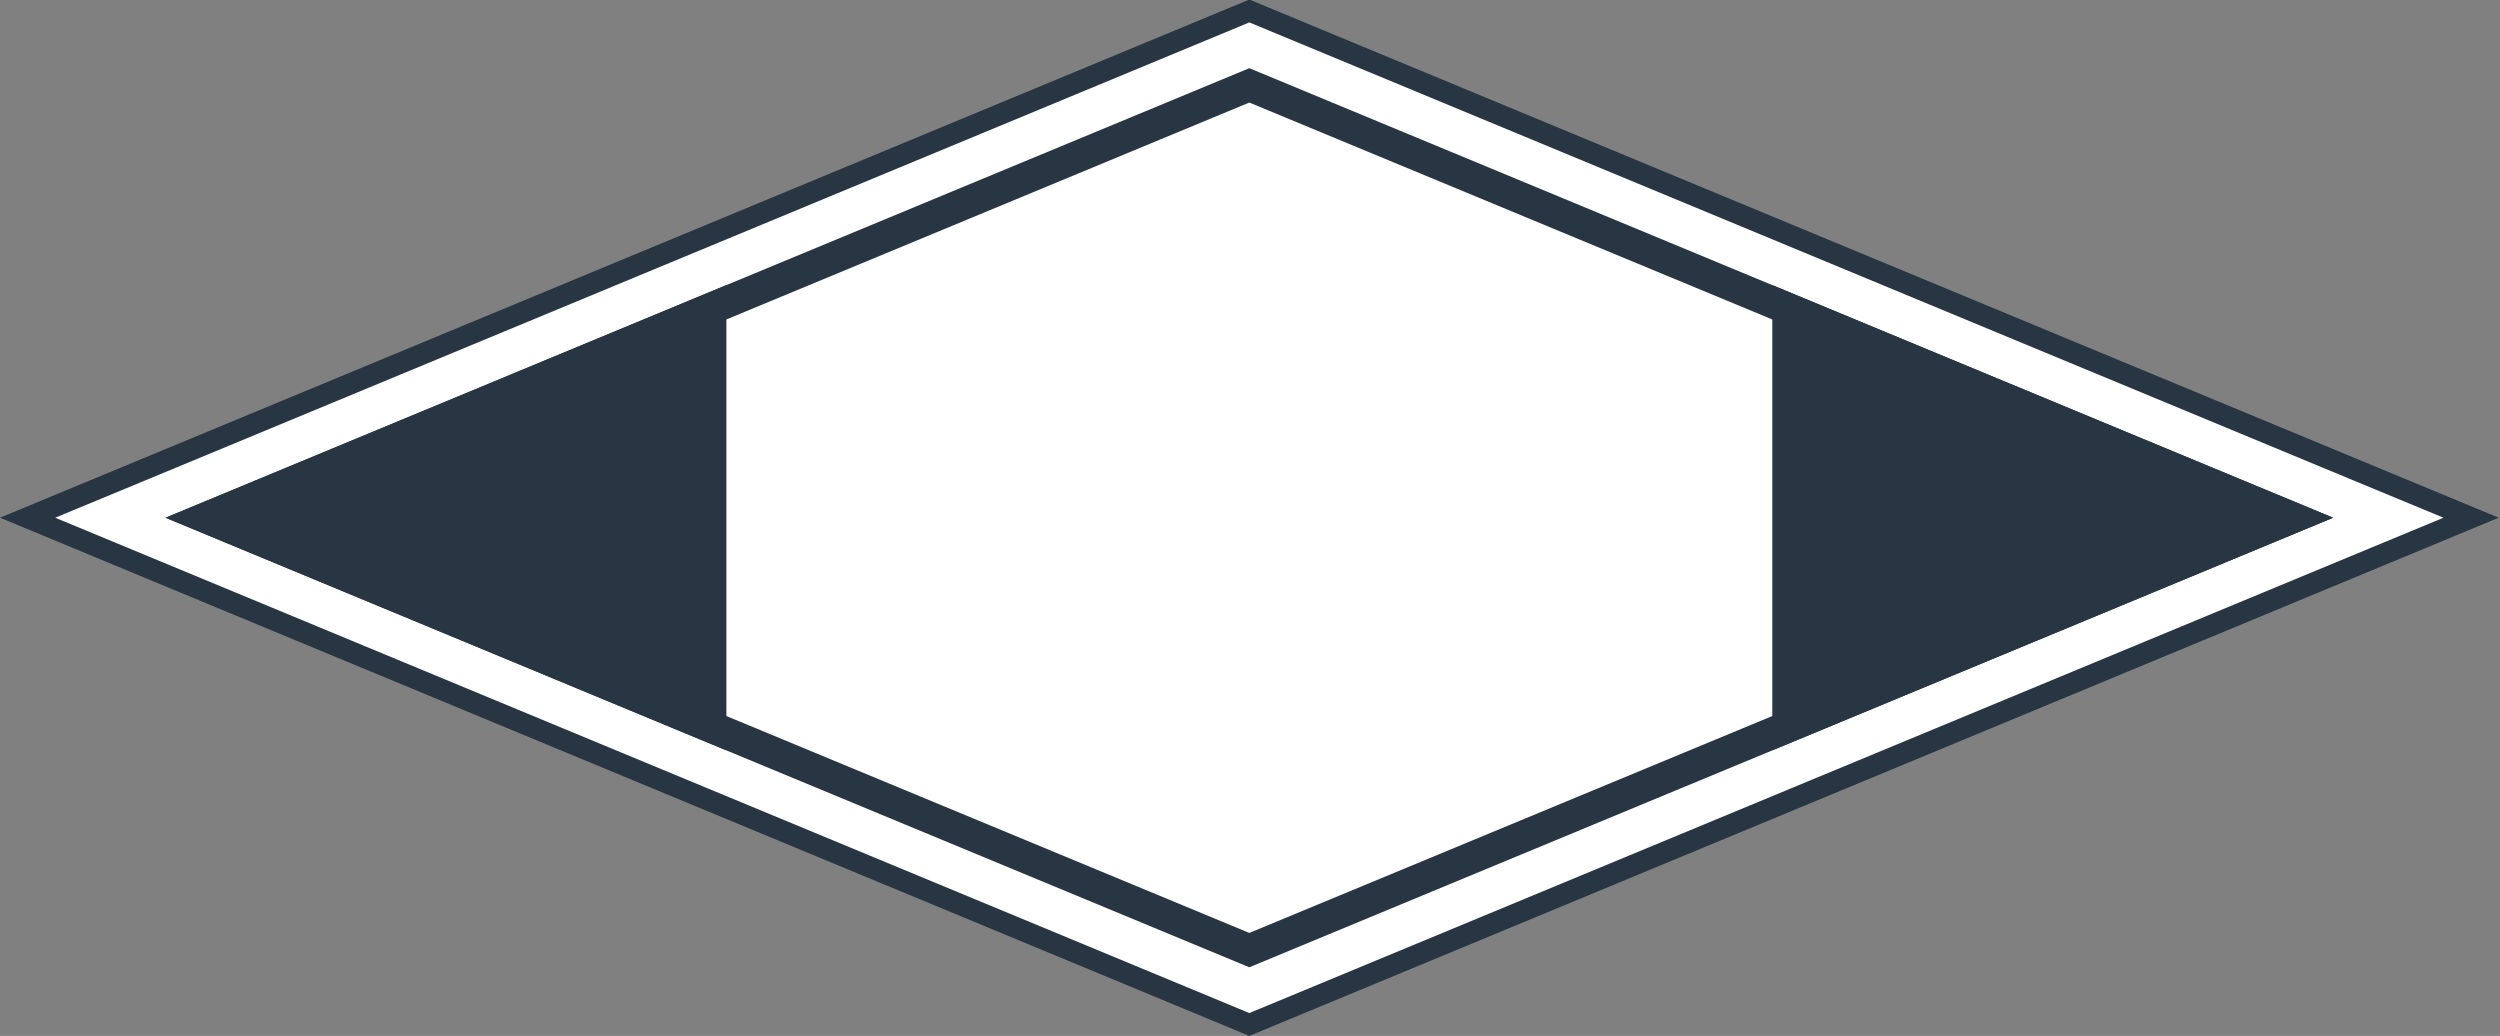 <svg xmlns="http://www.w3.org/2000/svg" viewBox="0 0 473 196" width="473" height="196">
	<rect x="0" y="0" width="473" height="196" fill="#808080" stroke="none"/>
	<defs>
		<clipPath clipPathUnits="userSpaceOnUse" id="cp1">
			<path d="M0 0L473 0L473 196L0 196Z" />
		</clipPath>
	</defs>
	<style>
		tspan { white-space:pre }
		.shp0 { fill: #273642 } 
		.shp1 { fill: #ffffff } 
	</style>
	<g id="Page 1" clip-path="url(#cp1)">
		<path id="Path 1" class="shp0" d="M15.66 97.96L236.37 6.41L457.09 97.96L236.37 189.51L15.66 97.96Z" />
		<path id="Path 2" fill-rule="evenodd" class="shp0" d="M240.97 1.82L446.03 86.87L472.75 97.95L446.03 109.04L240.97 194.09L236.37 196L231.78 194.09L26.72 109.04L0 97.95L26.72 86.87L231.78 1.82L236.37 -0.09L240.97 1.82Z" />
		<path id="Path 3" fill-rule="evenodd" class="shp1" d="M239.44 5.51L444.49 90.57L462.31 97.95L444.49 105.34L239.44 190.4L236.37 191.67L233.31 190.4L28.26 105.34L10.44 97.95L28.26 90.57L233.31 5.51L236.37 4.24L239.44 5.51ZM31.32 97.95L137.43 141.97L137.43 53.94L236.37 12.9L335.32 53.94L335.32 141.97L322.05 147.47L441.43 97.95L236.37 12.9L31.32 97.95Z" />
		<path id="Path 4" fill-rule="evenodd" class="shp0" d="M441.43 97.96L236.37 183.01L31.32 97.96L236.37 12.9L441.43 97.96ZM46.98 97.96L236.37 176.51L425.77 97.96L236.37 19.4L46.98 97.96Z" />
	</g>
</svg>